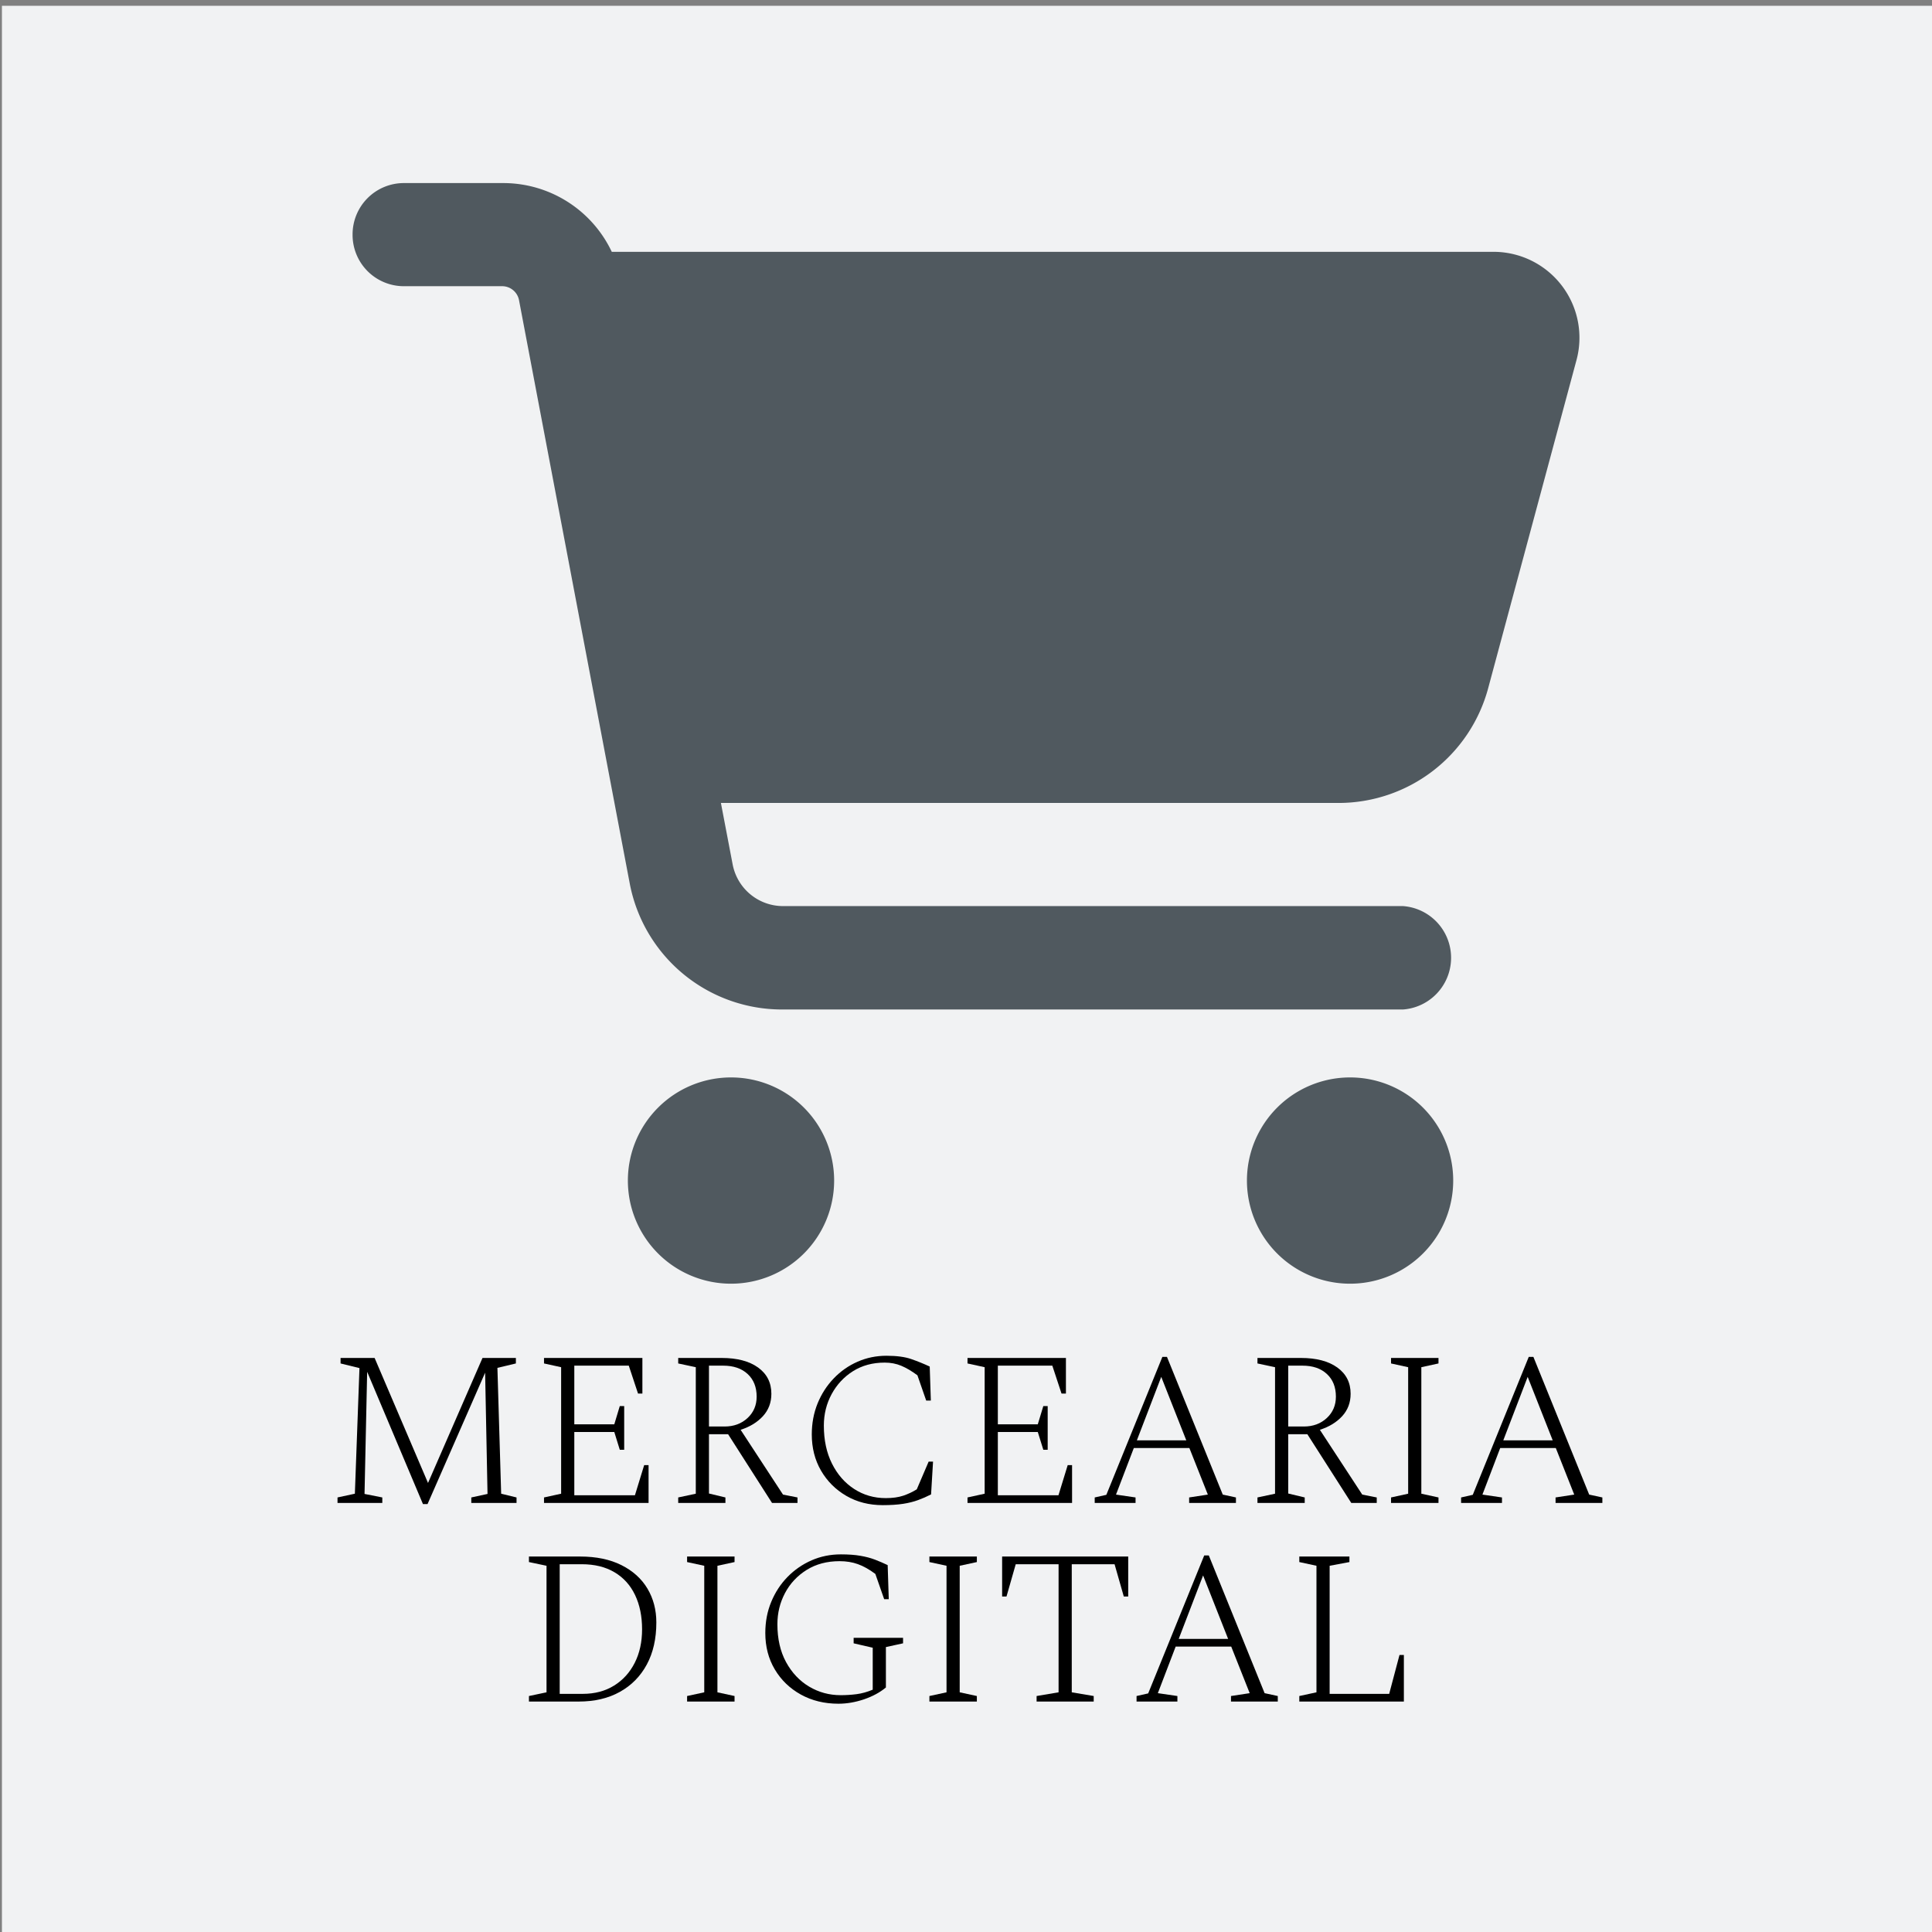 <?xml version="1.0" encoding="UTF-8" standalone="no" ?>
<!DOCTYPE svg PUBLIC "-//W3C//DTD SVG 1.1//EN" "http://www.w3.org/Graphics/SVG/1.1/DTD/svg11.dtd">
<svg xmlns="http://www.w3.org/2000/svg" xmlns:xlink="http://www.w3.org/1999/xlink" version="1.1" width="500" height="500" viewBox="0 0 500 500" xml:space="preserve">
<rect x="0" y="0" width="500" height="500" fill="#808080" stroke="none"/>
<desc>Created with Fabric.js 3.6.3</desc>
<defs>
</defs>
<g transform="matrix(1 0 0 1 250.5 251.5)"  >
<rect style="stroke: none; stroke-width: 1; stroke-dasharray: none; stroke-linecap: butt; stroke-dashoffset: 0; stroke-linejoin: miter; stroke-miterlimit: 4; fill: rgb(241,242,243); fill-rule: nonzero; opacity: 1;"  x="-250" y="-250" rx="0" ry="0" width="500" height="500" />
</g>
<g transform="matrix(1 0 0 1 250.25 396.8)" style=""  ><path fill="#000000" opacity="1" d="M-151.31-7.84L-162.90-7.84L-162.90-9.26L-158.41-10.23L-157.22-42.74L-162.11-43.94L-162.11-45.36L-153.30-45.36L-139.48-13.01L-125.38-45.36L-116.74-45.36L-116.74-43.94L-121.52-42.80L-120.55-10.23L-116.57-9.26L-116.57-7.84L-128.28-7.84L-128.28-9.26L-124.08-10.17L-124.70-41.55L-139.60-7.55L-140.79-7.55L-155.23-41.78L-155.91-10.17L-151.31-9.26L-151.31-7.84Z"/><path fill="#000000" opacity="1" d="M-82.40-7.84L-109.46-7.84L-109.46-9.26L-105.03-10.23L-105.03-42.97L-109.46-43.94L-109.46-45.36L-84.00-45.36L-84.00-36.15L-85.13-36.15L-87.52-43.37L-101.62-43.37L-101.62-28.19L-91.27-28.19L-89.85-32.91L-88.71-32.91L-88.71-21.60L-89.85-21.60L-91.27-26.20L-101.62-26.20L-101.62-9.83L-85.93-9.83L-83.54-17.62L-82.40-17.62L-82.40-7.84Z"/><path fill="#000000" opacity="1" d="M-62.51-7.84L-74.73-7.84L-74.73-9.26L-70.18-10.23L-70.18-42.97L-74.73-43.94L-74.73-45.36L-63.47-45.36Q-57.50-45.36-54.06-42.89Q-50.62-40.41-50.62-36.09L-50.62-36.09Q-50.62-32.68-52.81-30.29Q-55.00-27.91-58.58-26.77L-58.58-26.77L-47.61-10.00L-43.86-9.26L-43.86-7.84L-50.45-7.84L-61.82-25.63L-66.77-25.63L-66.77-10.28L-62.51-9.26L-62.51-7.84ZM-63.08-43.37L-63.08-43.37L-66.77-43.37L-66.77-27.62L-62.73-27.62Q-59.15-27.62-56.79-29.81Q-54.43-32.00-54.43-35.35L-54.43-35.35Q-54.43-39.05-56.76-41.21Q-59.10-43.37-63.08-43.37Z"/><path fill="#000000" opacity="1" d="M-21.80-7.27L-21.80-7.27Q-27.09-7.27-31.24-9.68Q-35.39-12.10-37.78-16.22Q-40.16-20.34-40.16-25.57L-40.16-25.57Q-40.16-29.90-38.66-33.59Q-37.15-37.29-34.48-40.07Q-31.81-42.86-28.31-44.39Q-24.82-45.93-20.84-45.93L-20.84-45.93Q-16.86-45.93-14.41-45.07Q-11.97-44.22-9.64-43.14L-9.64-43.14L-9.35-34.33L-10.55-34.33L-12.82-40.87Q-15.04-42.52-17.00-43.34Q-18.96-44.16-21.29-44.16L-21.29-44.16Q-25.95-44.16-29.48-41.95Q-33.00-39.73-35.02-36.01Q-37.04-32.28-37.04-27.85L-37.04-27.85Q-37.04-22.22-34.93-18.01Q-32.83-13.81-29.19-11.45Q-25.55-9.09-21.01-9.09L-21.01-9.09Q-18.39-9.09-16.51-9.71Q-14.64-10.34-12.99-11.36L-12.99-11.36L-9.92-18.53L-8.78-18.53L-9.29-10.05Q-10.94-9.20-12.65-8.58Q-14.35-7.95-16.54-7.61Q-18.73-7.27-21.80-7.27Z"/><path fill="#000000" opacity="1" d="M27.20-7.84L0.14-7.84L0.14-9.26L4.58-10.23L4.58-42.97L0.14-43.94L0.14-45.36L25.61-45.36L25.61-36.15L24.47-36.15L22.09-43.37L7.99-43.37L7.99-28.19L18.33-28.19L19.76-32.91L20.89-32.91L20.89-21.60L19.76-21.60L18.33-26.20L7.99-26.20L7.99-9.83L23.68-9.83L26.07-17.62L27.20-17.62L27.20-7.84Z"/><path fill="#000000" opacity="1" d="M43.63-7.84L33.06-7.84L33.06-9.26L36.07-9.94L50.57-45.64L51.76-45.64L66.20-10.00L69.61-9.26L69.61-7.84L57.50-7.84L57.50-9.26L62.34-10.00L57.56-22.05L43.18-22.05L38.57-10.00L43.63-9.26L43.63-7.84ZM50.28-40.47L43.97-24.04L56.76-24.04L50.28-40.47Z"/><path fill="#000000" opacity="1" d="M87.41-7.84L75.18-7.84L75.18-9.26L79.73-10.23L79.73-42.97L75.18-43.94L75.18-45.36L86.44-45.36Q92.41-45.36 95.85-42.89Q99.29-40.41 99.29-36.09L99.29-36.09Q99.29-32.68 97.10-30.29Q94.91-27.91 91.33-26.77L91.33-26.77L102.30-10.00L106.05-9.26L106.05-7.84L99.46-7.84L88.09-25.63L83.14-25.63L83.14-10.28L87.41-9.26L87.41-7.84ZM86.84-43.37L86.84-43.37L83.14-43.37L83.14-27.62L87.18-27.62Q90.76-27.62 93.12-29.81Q95.48-32.00 95.48-35.35L95.48-35.35Q95.48-39.05 93.15-41.21Q90.82-43.37 86.84-43.37Z"/><path fill="#000000" opacity="1" d="M122.03-7.84L109.75-7.84L109.75-9.26L114.18-10.23L114.18-42.97L109.75-43.94L109.75-45.36L122.03-45.36L122.03-43.94L117.59-42.97L117.59-10.23L122.03-9.26L122.03-7.84Z"/><path fill="#000000" opacity="1" d="M138.46-7.84L127.88-7.84L127.88-9.26L130.90-9.94L145.39-45.64L146.59-45.64L161.03-10.00L164.44-9.26L164.44-7.84L152.33-7.84L152.33-9.26L157.16-10.00L152.39-22.05L138.00-22.05L133.40-10.00L138.46-9.26L138.46-7.84ZM145.11-40.47L138.80-24.04L151.59-24.04L145.11-40.47Z"/><path fill="#000000" opacity="1" d="M-100.51 43.56L-113.36 43.56L-113.36 42.13L-108.81 41.17L-108.81 8.42L-113.36 7.46L-113.36 6.03L-100.11 6.03Q-93.86 6.03-89.43 8.25Q-84.99 10.47-82.69 14.33Q-80.39 18.20-80.39 23.09L-80.39 23.09Q-80.39 29.40-82.86 33.98Q-85.33 38.55-89.82 41.05Q-94.31 43.56-100.51 43.56L-100.51 43.56ZM-99.71 8.02L-99.71 8.02L-105.40 8.02L-105.40 41.57L-99.43 41.57Q-94.77 41.57-91.33 39.43Q-87.89 37.30-85.99 33.55Q-84.08 29.80-84.08 24.85L-84.08 24.85Q-84.08 19.79-85.90 15.98Q-87.72 12.17-91.22 10.10Q-94.71 8.02-99.71 8.02Z"/><path fill="#000000" opacity="1" d="M-60.15 43.56L-72.43 43.56L-72.43 42.13L-67.99 41.17L-67.99 8.42L-72.43 7.46L-72.43 6.03L-60.15 6.03L-60.15 7.46L-64.58 8.42L-64.58 41.17L-60.15 42.13L-60.15 43.56Z"/><path fill="#000000" opacity="1" d="M-33.26 44.12L-33.26 44.12Q-38.71 44.12-43.01 41.74Q-47.30 39.35-49.74 35.23Q-52.19 31.10-52.19 25.82L-52.19 25.82Q-52.19 21.44-50.65 17.75Q-49.12 14.05-46.42 11.29Q-43.72 8.54-40.19 7.00Q-36.67 5.47-32.63 5.47L-32.63 5.47Q-29.68 5.47-27.57 5.84Q-25.47 6.20-23.82 6.83Q-22.17 7.46-20.52 8.25L-20.52 8.25L-20.24 17.06L-21.43 17.06L-23.71 10.53Q-26.09 8.76-28.23 8.00Q-30.36 7.23-32.97 7.23L-32.97 7.23Q-37.86 7.23-41.50 9.50Q-45.14 11.78-47.10 15.50Q-49.06 19.22-49.06 23.54L-49.06 23.54Q-49.06 29.23-46.82 33.35Q-44.57 37.47-40.85 39.69Q-37.12 41.91-32.69 41.91L-32.69 41.91Q-30.59 41.91-28.57 41.65Q-26.55 41.39-24.39 40.49L-24.39 40.49L-24.39 29.63L-29.33 28.49L-29.33 27.07L-16.54 27.07L-16.54 28.49L-20.98 29.46L-20.98 39.92Q-23.31 41.85-26.66 42.99Q-30.02 44.12-33.26 44.12Z"/><path fill="#000000" opacity="1" d="M2.56 43.56L-9.72 43.56L-9.72 42.13L-5.29 41.17L-5.29 8.42L-9.72 7.46L-9.72 6.03L2.56 6.03L2.56 7.46L-1.88 8.42L-1.88 41.17L2.56 42.13L2.56 43.56Z"/><path fill="#000000" opacity="1" d="M32.80 43.56L18.02 43.56L18.02 42.13L23.71 41.17L23.71 8.02L12.62 8.02L10.23 16.38L9.10 16.38L9.10 6.03L41.73 6.03L41.73 16.38L40.59 16.38L38.20 8.02L27.12 8.02L27.12 41.17L32.80 42.13L32.80 43.56Z"/><path fill="#000000" opacity="1" d="M54.46 43.56L43.89 43.56L43.89 42.13L46.90 41.45L61.40 5.75L62.59 5.75L77.03 41.39L80.44 42.13L80.44 43.56L68.33 43.56L68.33 42.13L73.17 41.39L68.39 29.34L54.01 29.34L49.40 41.39L54.46 42.13L54.46 43.56ZM61.11 10.92L54.80 27.35L67.59 27.35L61.11 10.92Z"/><path fill="#000000" opacity="1" d="M113.07 43.56L86.01 43.56L86.01 42.13L90.45 41.17L90.45 8.42L86.01 7.46L86.01 6.03L98.98 6.03L98.98 7.46L93.86 8.42L93.86 41.57L109.27 41.57L111.94 31.50L113.07 31.50L113.07 43.56Z"/></g><g transform="matrix(7.061 0 0 7.061 250 189.799)"  >
<path style="stroke: none; stroke-width: 0; stroke-dasharray: none; stroke-linecap: butt; stroke-dashoffset: 0; stroke-linejoin: miter; stroke-miterlimit: 4; fill: rgb(80,89,95); fill-rule: nonzero; opacity: 1;"  transform=" translate(-24.983, -25)" d="M 2.5 6.72 A 1.88 1.88 0 0 1 4.39 4.83 H 8 a 4.4 4.4 0 0 1 4 2.52 H 44.35 a 3.15 3.15 0 0 1 3 4 l -3.23 12 a 5.68 5.68 0 0 1 -5.48 4.2 H 16 l 0.43 2.25 a 1.88 1.88 0 0 0 1.85 1.53 H 41 a 1.9 1.9 0 0 1 0 3.79 H 18.23 a 5.68 5.68 0 0 1 -5.57 -4.61 L 8.6 9.12 A 0.63 0.63 0 0 0 8 8.61 H 4.39 A 1.88 1.88 0 0 1 2.5 6.72 Z M 12.59 41.39 a 3.78 3.78 0 1 1 3.78 3.78 a 3.78 3.78 0 0 1 -3.78 -3.78 Z m 26.47 -3.78 a 3.78 3.78 0 0 1 0 7.56 h 0 a 3.78 3.78 0 0 1 0 -7.56 Z" stroke-linecap="round" />
</g>
</svg>